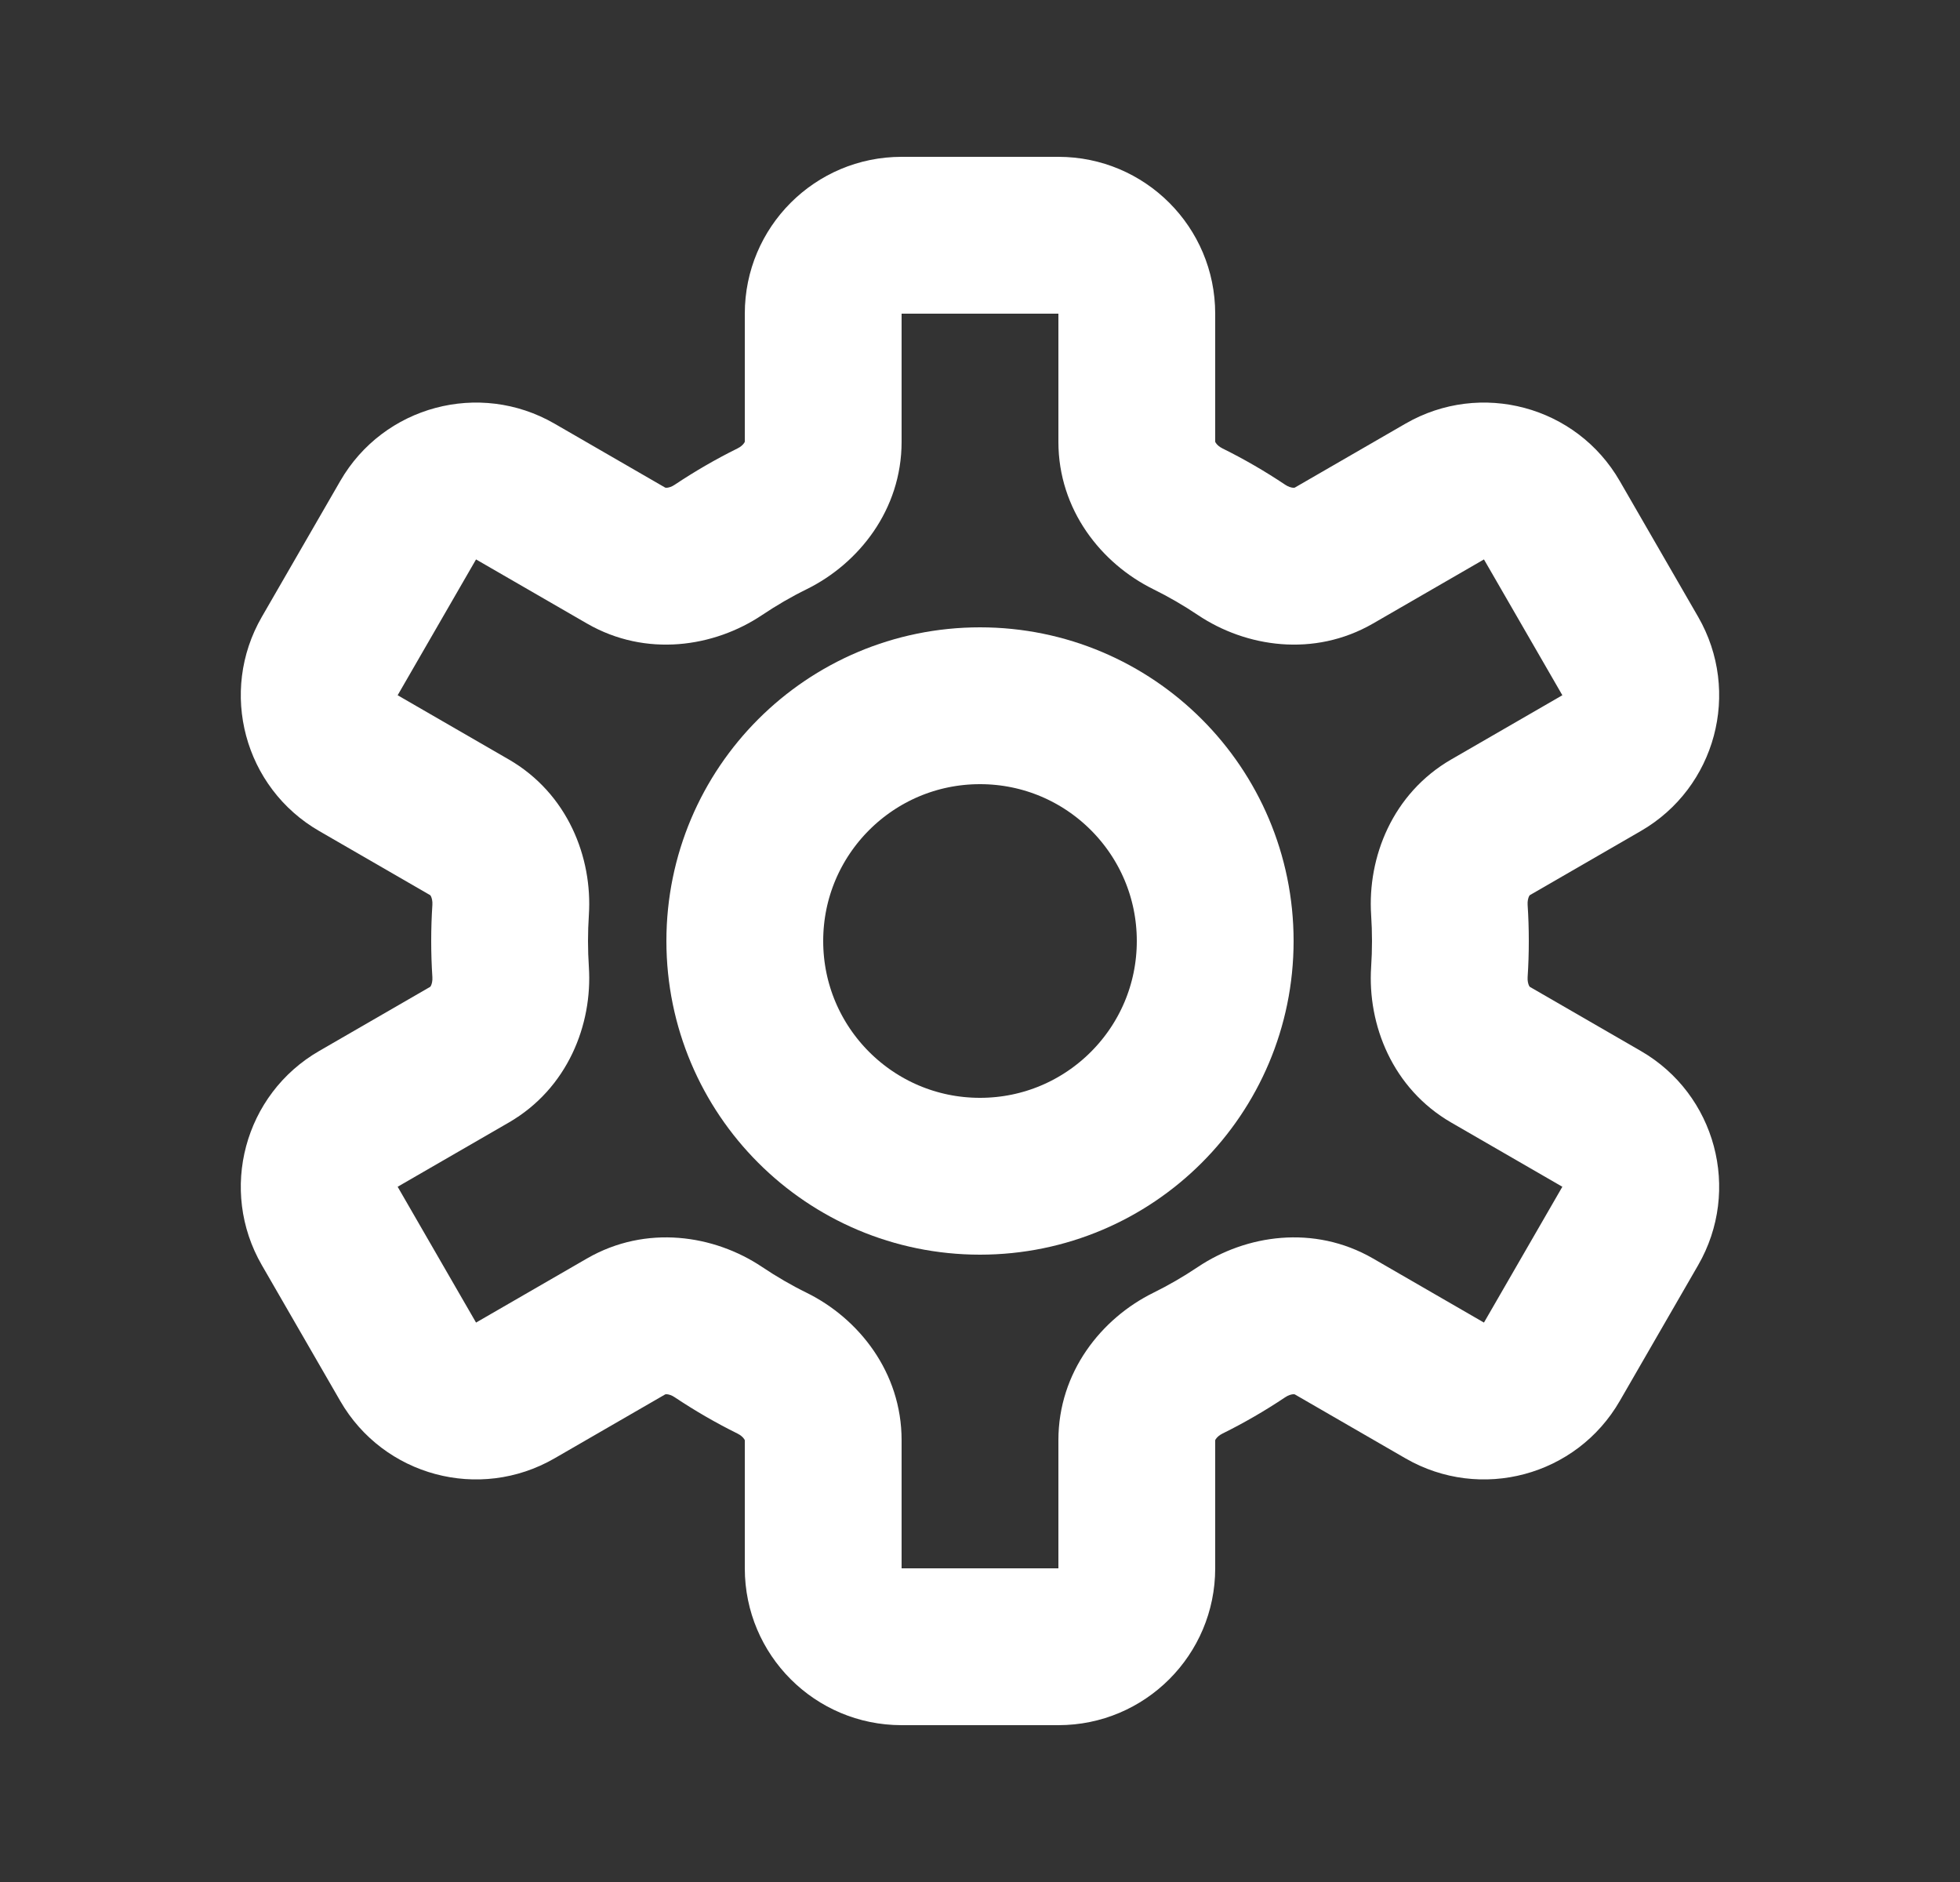 <svg width="25" height="24" viewBox="0 0 25 24" fill="none" xmlns="http://www.w3.org/2000/svg">
<rect x="0" y="0" width="25" height="24" fill="#333333" stroke="none"/>
<path d="M6.572 6.268L7.072 5.402L6.572 6.268ZM5.206 6.634L4.34 6.134L4.34 6.134L5.206 6.634ZM4.206 8.366L3.34 7.866H3.34L4.206 8.366ZM4.572 9.732L4.072 10.598H4.072L4.572 9.732ZM4.572 14.268L4.072 13.402H4.072L4.572 14.268ZM4.206 15.634L5.072 15.134H5.072L4.206 15.634ZM5.206 17.366L4.34 17.866H4.34L5.206 17.366ZM6.572 17.732L7.072 18.598L6.572 17.732ZM18.428 17.732L17.928 18.598L17.928 18.598L18.428 17.732ZM19.794 17.366L18.928 16.866L19.794 17.366ZM20.794 15.634L21.66 16.134L20.794 15.634ZM20.428 14.268L19.928 15.134V15.134L20.428 14.268ZM20.428 9.732L20.928 10.598V10.598L20.428 9.732ZM20.794 8.366L19.928 8.866L19.928 8.866L20.794 8.366ZM19.794 6.634L18.928 7.134L19.794 6.634ZM18.428 6.268L18.928 7.134L18.428 6.268ZM15.151 6.616L14.709 7.513L15.151 6.616ZM17.012 7.086L17.512 7.952L17.012 7.086ZM15.836 7.012L15.279 7.843L15.836 7.012ZM18.487 11.604L17.489 11.669L18.487 11.604ZM19.012 10.55L18.512 9.684L19.012 10.55ZM15.836 16.988L15.279 16.157L15.836 16.988ZM17.012 16.914L16.512 17.78L17.012 16.914ZM19.012 13.45L18.512 14.316L19.012 13.45ZM9.849 17.384L10.291 16.487L9.849 17.384ZM7.988 16.914L7.488 16.048L7.988 16.914ZM9.164 16.988L8.607 17.819L9.164 16.988ZM15.151 17.384L15.594 18.281L15.151 17.384ZM5.988 10.55L5.488 11.416L5.988 10.55ZM6.513 11.604L5.515 11.539L6.513 11.604ZM7.988 7.086L7.488 7.952L7.988 7.086ZM11.5 4V4V2C10.395 2 9.5 2.895 9.5 4H11.5ZM11.5 5.634V4H9.5V5.634H11.5ZM9.721 7.843C9.903 7.721 10.093 7.61 10.291 7.513L9.406 5.719C9.129 5.856 8.862 6.011 8.607 6.181L9.721 7.843ZM6.072 7.134L7.488 7.952L8.488 6.22L7.072 5.402L6.072 7.134ZM6.072 7.134L7.072 5.402C6.115 4.85 4.892 5.177 4.34 6.134L6.072 7.134ZM5.072 8.866L6.072 7.134L4.34 6.134L3.34 7.866L5.072 8.866ZM5.072 8.866L5.072 8.866L3.34 7.866C2.787 8.823 3.115 10.046 4.072 10.598L5.072 8.866ZM6.488 9.684L5.072 8.866L4.072 10.598L5.488 11.416L6.488 9.684ZM7.5 12C7.5 11.889 7.504 11.778 7.511 11.669L5.515 11.539C5.505 11.691 5.5 11.845 5.5 12H7.5ZM7.511 12.331C7.504 12.222 7.5 12.111 7.5 12H5.5C5.5 12.155 5.505 12.309 5.515 12.461L7.511 12.331ZM5.072 15.134L6.488 14.316L5.488 12.584L4.072 13.402L5.072 15.134ZM5.072 15.134L5.072 15.134L4.072 13.402C3.115 13.954 2.787 15.177 3.34 16.134L5.072 15.134ZM6.072 16.866L5.072 15.134L3.34 16.134L4.34 17.866L6.072 16.866ZM6.072 16.866L6.072 16.866L4.34 17.866C4.892 18.823 6.115 19.15 7.072 18.598L6.072 16.866ZM7.488 16.048L6.072 16.866L7.072 18.598L8.488 17.78L7.488 16.048ZM10.291 16.487C10.093 16.39 9.903 16.279 9.721 16.157L8.607 17.819C8.862 17.989 9.129 18.144 9.406 18.281L10.291 16.487ZM11.5 20V18.366H9.5V20H11.5ZM11.5 20H9.5C9.5 21.105 10.395 22 11.5 22V20ZM13.5 20H11.5V22H13.5V20ZM13.5 20V22C14.604 22 15.5 21.105 15.5 20H13.5ZM13.5 18.366V20H15.5V18.366H13.5ZM15.279 16.157C15.097 16.279 14.906 16.39 14.709 16.487L15.594 18.281C15.871 18.144 16.138 17.989 16.392 17.819L15.279 16.157ZM18.928 16.866L17.512 16.048L16.512 17.78L17.928 18.598L18.928 16.866ZM18.928 16.866H18.928L17.928 18.598C18.885 19.15 20.108 18.823 20.66 17.866L18.928 16.866ZM19.928 15.134L18.928 16.866L20.66 17.866L21.66 16.134L19.928 15.134ZM19.928 15.134V15.134L21.66 16.134C22.212 15.177 21.885 13.954 20.928 13.402L19.928 15.134ZM18.512 14.316L19.928 15.134L20.928 13.402L19.512 12.584L18.512 14.316ZM17.5 12C17.5 12.111 17.496 12.222 17.489 12.331L19.485 12.461C19.495 12.309 19.5 12.155 19.5 12H17.5ZM17.489 11.669C17.496 11.778 17.5 11.889 17.5 12H19.5C19.5 11.845 19.495 11.691 19.485 11.539L17.489 11.669ZM19.928 8.866L18.512 9.684L19.512 11.416L20.928 10.598L19.928 8.866ZM19.928 8.866L19.928 8.866L20.928 10.598C21.885 10.046 22.212 8.823 21.66 7.866L19.928 8.866ZM18.928 7.134L19.928 8.866L21.66 7.866L20.66 6.134L18.928 7.134ZM18.928 7.134V7.134L20.66 6.134C20.108 5.177 18.885 4.85 17.928 5.402L18.928 7.134ZM17.512 7.952L18.928 7.134L17.928 5.402L16.512 6.22L17.512 7.952ZM14.709 7.513C14.906 7.61 15.097 7.721 15.279 7.843L16.392 6.181C16.138 6.011 15.871 5.856 15.594 5.719L14.709 7.513ZM13.5 4V5.634H15.5V4H13.5ZM13.5 4H15.5C15.5 2.895 14.604 2 13.5 2V4ZM11.5 4H13.5V2H11.5V4ZM15.594 5.719C15.551 5.698 15.523 5.671 15.509 5.65C15.497 5.632 15.5 5.628 15.5 5.634H13.5C13.5 6.503 14.049 7.187 14.709 7.513L15.594 5.719ZM16.512 6.22C16.517 6.217 16.515 6.221 16.493 6.22C16.469 6.218 16.432 6.208 16.392 6.181L15.279 7.843C15.891 8.253 16.759 8.386 17.512 7.952L16.512 6.22ZM19.485 11.539C19.482 11.491 19.492 11.454 19.502 11.432C19.512 11.413 19.517 11.413 19.512 11.416L18.512 9.684C17.76 10.118 17.441 10.934 17.489 11.669L19.485 11.539ZM16.392 17.819C16.432 17.792 16.469 17.782 16.493 17.78C16.515 17.779 16.517 17.783 16.512 17.78L17.512 16.048C16.759 15.614 15.891 15.747 15.279 16.157L16.392 17.819ZM19.512 12.584C19.517 12.587 19.512 12.587 19.502 12.568C19.492 12.546 19.482 12.509 19.485 12.461L17.489 12.331C17.441 13.066 17.76 13.882 18.512 14.316L19.512 12.584ZM9.406 18.281C9.449 18.302 9.477 18.329 9.491 18.35C9.503 18.367 9.5 18.372 9.5 18.366H11.5C11.5 17.497 10.951 16.813 10.291 16.487L9.406 18.281ZM8.488 17.78C8.483 17.783 8.485 17.779 8.506 17.78C8.531 17.782 8.568 17.792 8.607 17.819L9.721 16.157C9.109 15.747 8.241 15.614 7.488 16.048L8.488 17.78ZM15.5 18.366C15.5 18.372 15.497 18.367 15.509 18.35C15.523 18.329 15.551 18.302 15.594 18.281L14.709 16.487C14.049 16.813 13.5 17.497 13.5 18.366H15.5ZM5.515 12.461C5.518 12.509 5.508 12.546 5.498 12.568C5.488 12.587 5.483 12.587 5.488 12.584L6.488 14.316C7.24 13.882 7.559 13.066 7.511 12.331L5.515 12.461ZM5.488 11.416C5.483 11.413 5.488 11.413 5.498 11.432C5.508 11.454 5.518 11.491 5.515 11.539L7.511 11.669C7.559 10.934 7.24 10.118 6.488 9.684L5.488 11.416ZM8.607 6.181C8.568 6.208 8.531 6.218 8.506 6.22C8.485 6.221 8.483 6.217 8.488 6.22L7.488 7.952C8.241 8.386 9.109 8.253 9.721 7.843L8.607 6.181ZM9.5 5.634C9.5 5.628 9.503 5.632 9.491 5.65C9.477 5.671 9.449 5.698 9.406 5.719L10.291 7.513C10.951 7.187 11.5 6.503 11.5 5.634H9.5Z" fill="white"/>
<circle cx="12.5" cy="12" r="3" stroke="white" stroke-width="2" stroke-linecap="round" stroke-linejoin="round"/>
</svg>
